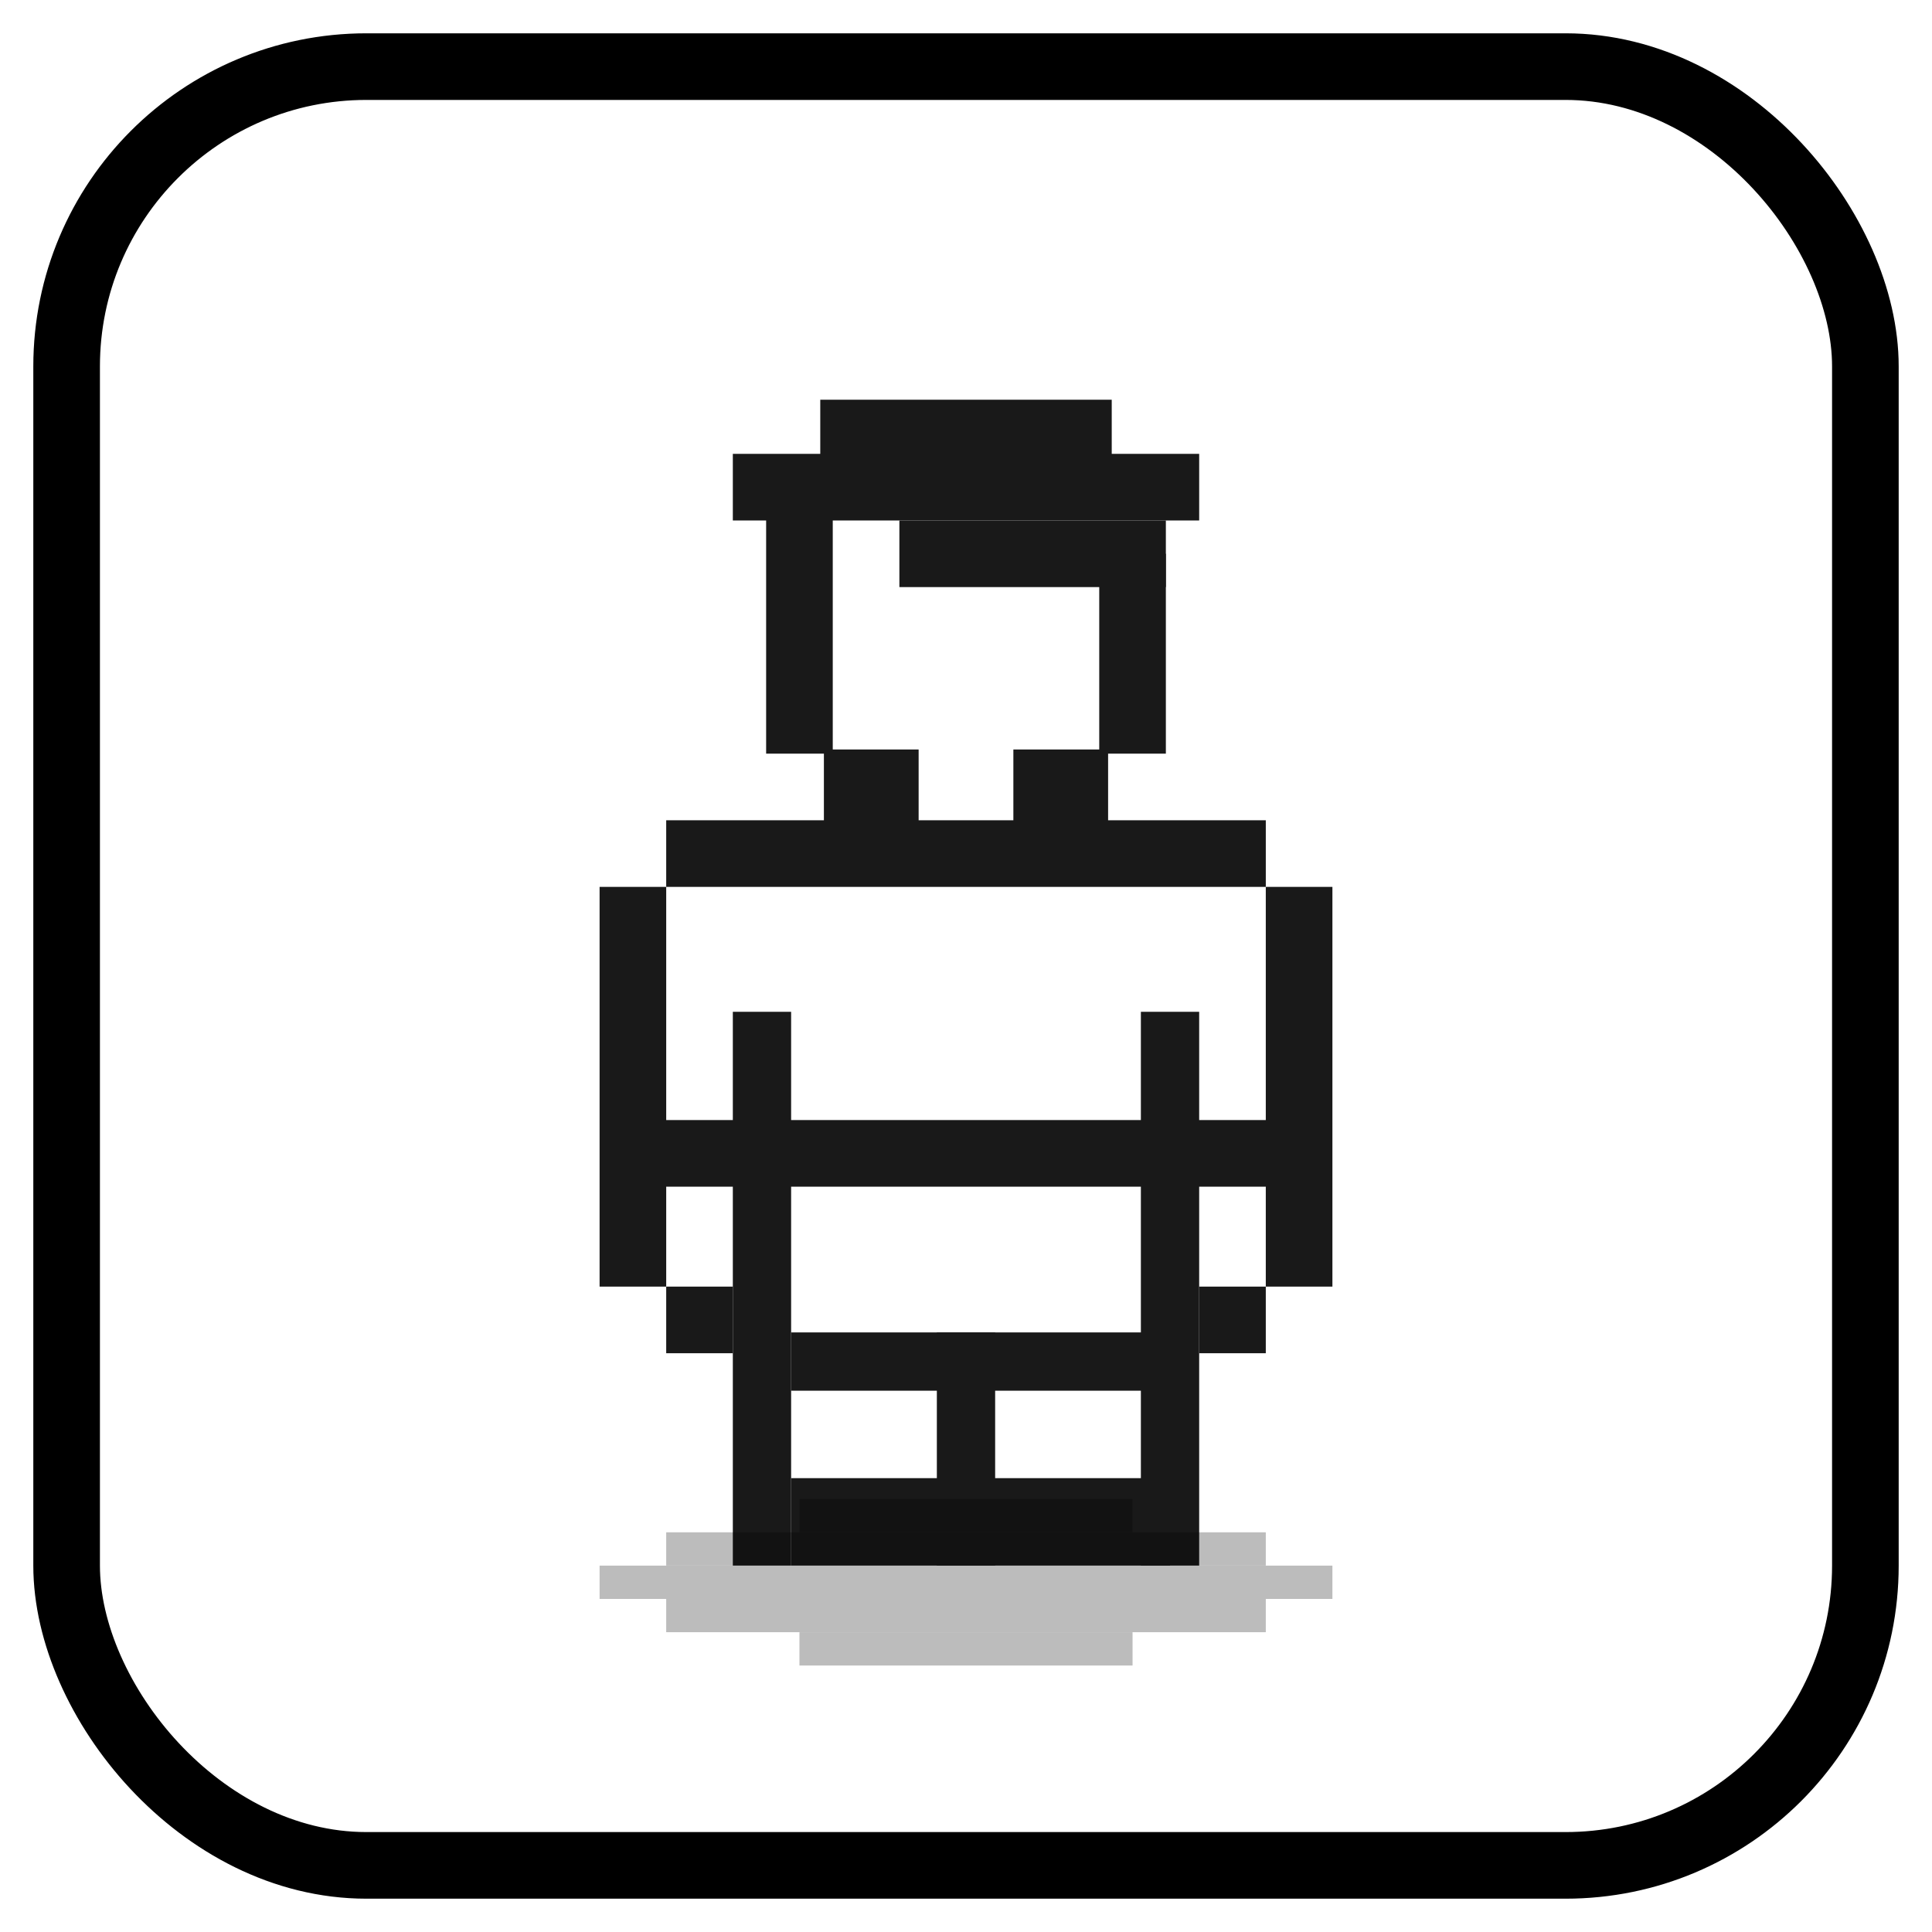 <svg width="58" height="58" viewBox="0 0 58 58" fill="none" xmlns="http://www.w3.org/2000/svg">
<g filter="url(#filter0_g_1094_1461)">
<rect x="1" y="1" width="56" height="56" rx="10" fill="white"/>
<rect x="2" y="2" width="54" height="54" rx="9" stroke="black" stroke-width="2"/>
</g>
<rect x="24" y="45" width="10" height="1" fill="#BCBCBC"/>
<rect x="24" y="49" width="10" height="1" fill="#BCBCBC"/>
<rect x="20" y="46.001" width="18" height="1" fill="#BCBCBC"/>
<rect x="20" y="48" width="18" height="1" fill="#BCBCBC"/>
<rect x="18" y="47.001" width="22" height="1" fill="#BCBCBC"/>
<g opacity="0.9">
<rect x="24.625" y="12" width="8.75" height="1.75" fill="black"/>
<rect x="22" y="13.625" width="14" height="2" fill="black"/>
<rect x="20" y="24.625" width="18" height="2" fill="black"/>
<rect x="19" y="33.625" width="20" height="2" fill="black"/>
<rect x="23.75" y="40" width="11.375" height="1.75" fill="black"/>
<rect x="23.75" y="44.375" width="11.375" height="2.625" fill="black"/>
<rect x="36" y="30.375" width="16.625" height="1.75" transform="rotate(90 36 30.375)" fill="black"/>
<rect x="23.75" y="30.375" width="16.625" height="1.75" transform="rotate(90 23.75 30.375)" fill="black"/>
<rect x="27" y="15.625" width="8" height="2" fill="black"/>
<rect x="33" y="16.625" width="2" height="6" fill="black"/>
<rect x="23" y="14.625" width="2" height="8" fill="black"/>
<rect x="24.734" y="22.5" width="2.844" height="2.844" fill="black"/>
<rect x="30.422" y="22.5" width="2.844" height="2.844" fill="black"/>
<rect x="36" y="38.625" width="2" height="2" fill="black"/>
<rect x="20" y="38.625" width="2" height="2" fill="black"/>
<rect x="38" y="26.625" width="2" height="12" fill="black"/>
<rect x="18" y="26.625" width="2" height="12" fill="black"/>
<rect x="28.125" y="40" width="1.75" height="7" fill="black"/>
</g>
<defs>
<filter id="filter0_g_1094_1461" x="0" y="0" width="58" height="58" filterUnits="userSpaceOnUse" color-interpolation-filters="sRGB">
<feFlood flood-opacity="0" result="BackgroundImageFix"/>
<feBlend mode="normal" in="SourceGraphic" in2="BackgroundImageFix" result="shape"/>
<feTurbulence type="fractalNoise" baseFrequency="0.25 0.25" numOctaves="3" seed="1304" />
<feDisplacementMap in="shape" scale="2" xChannelSelector="R" yChannelSelector="G" result="displacedImage" width="100%" height="100%" />
<feMerge result="effect1_texture_1094_1461">
<feMergeNode in="displacedImage"/>
</feMerge>
</filter>
</defs>
</svg>
